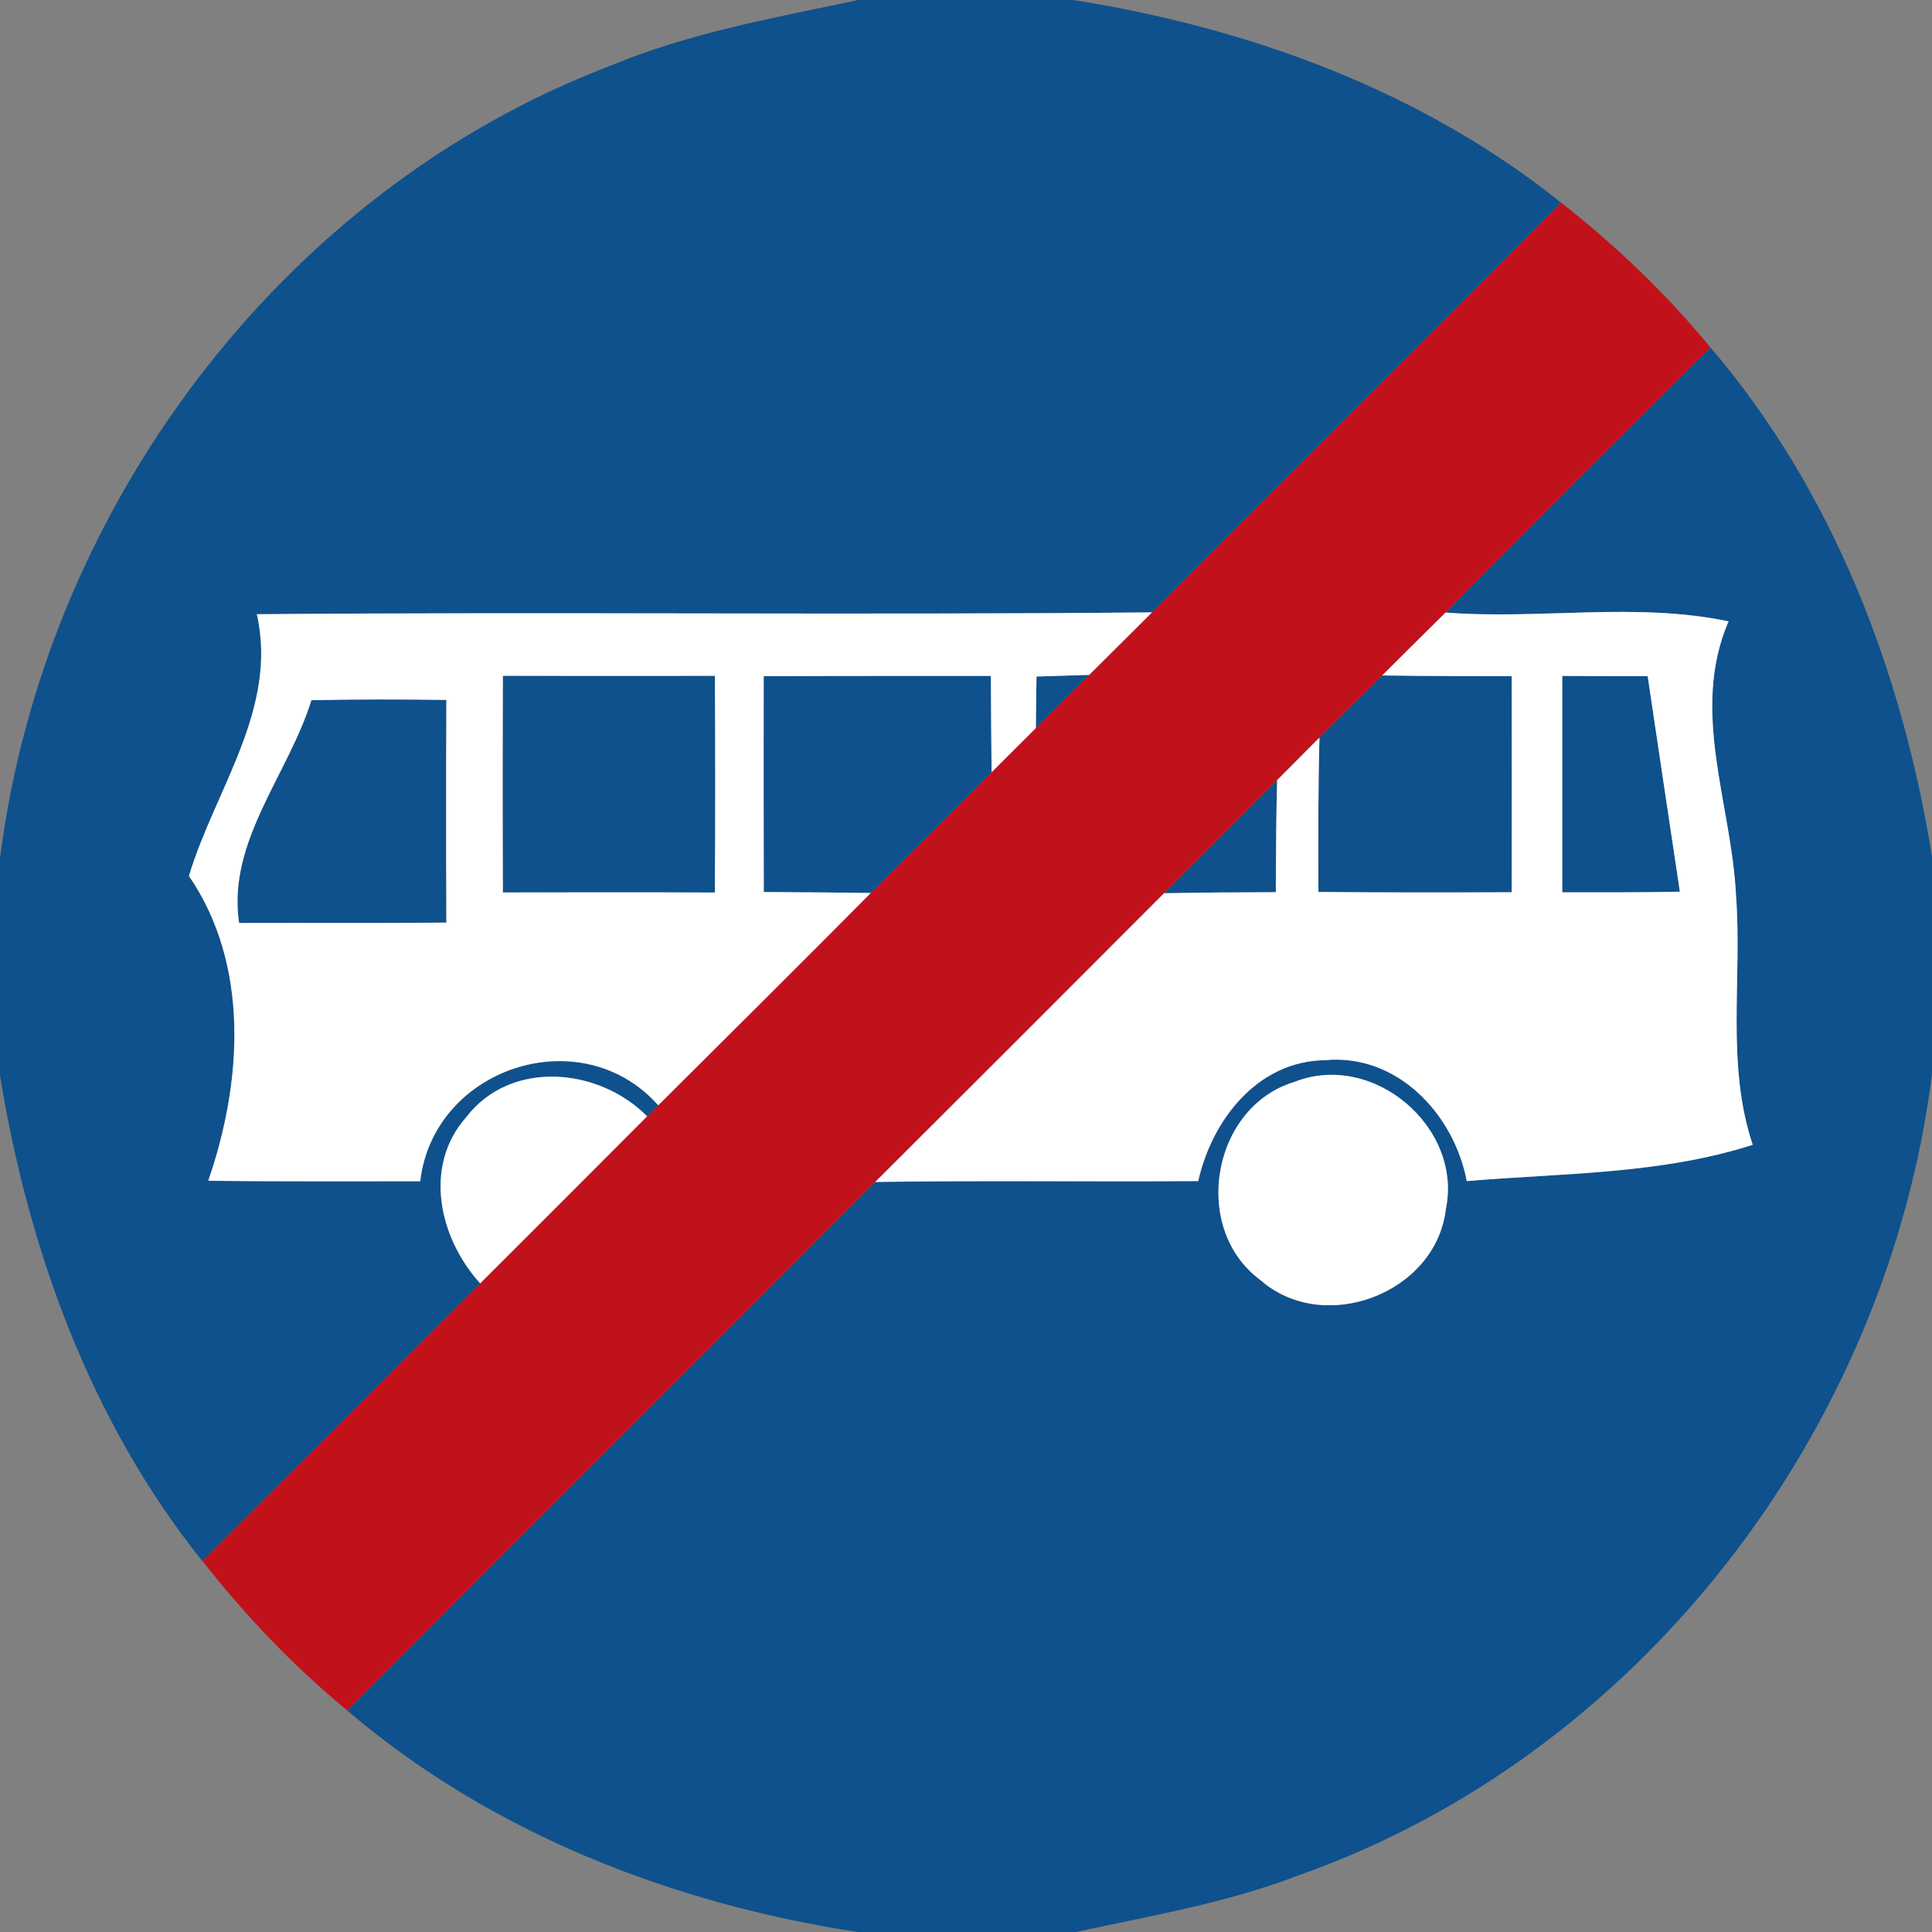 <!-- Generated by IcoMoon.io -->
<svg version="1.1" xmlns="http://www.w3.org/2000/svg" width="24" height="24" viewBox="0 0 24 24">
<rect x="0" y="0" width="24" height="24" fill="#808080" stroke="none"/>
<title>regulatory--end-of-buses-only--g1</title>
<path fill="#0e518d" d="M10.649 0h2.681c2.183 0.345 4.324 1.124 6.062 2.517-1.685 1.705-3.392 3.389-5.081 5.090-3.707 0.036-7.413-0.009-11.121 0.023 0.269 1.172-0.521 2.181-0.843 3.253 0.76 1.108 0.662 2.567 0.24 3.786 0.878 0.012 1.756 0.005 2.633 0.007 0.166-1.417 2.005-2.018 2.957-0.944-0.034 0.034-0.103 0.102-0.138 0.137-0.599-0.606-1.697-0.711-2.249 0.013-0.538 0.61-0.332 1.504 0.175 2.062-1.15 1.15-2.297 2.302-3.452 3.448-1.388-1.732-2.16-3.865-2.514-6.037v-2.682c0.542-4.328 3.474-8.287 7.575-9.853 0.984-0.411 2.037-0.597 3.074-0.817z"></path>
<path fill="#0e518d" d="M17.958 7.608c1.090-1.105 2.188-2.2 3.29-3.292 1.524 1.783 2.385 4.034 2.753 6.332v2.682c-0.55 4.434-3.625 8.472-7.867 9.965-0.894 0.345-1.84 0.504-2.771 0.705h-2.712c-2.303-0.355-4.552-1.227-6.337-2.751 2.181-2.193 4.374-4.374 6.558-6.566 1.338-0.020 2.674-0.001 4.012-0.011 0.17-0.757 0.735-1.489 1.571-1.502 0.899-0.086 1.606 0.668 1.765 1.502 1.188-0.101 2.407-0.082 3.552-0.451-0.334-1.001-0.13-2.062-0.207-3.092-0.054-1.143-0.574-2.297-0.093-3.41-1.146-0.243-2.348-0.019-3.515-0.11M16.080 13.44c-1.029 0.31-1.288 1.823-0.423 2.461 0.786 0.692 2.176 0.168 2.303-0.875 0.216-1.022-0.903-1.973-1.88-1.586z"></path>
<path fill="#0e518d" d="M6.247 8.396c0.878 0.001 1.756 0.003 2.635 0 0.004 0.896 0.005 1.794-0.001 2.692-0.878-0.004-1.756-0.003-2.633-0.001-0.004-0.896-0.004-1.793 0-2.69z"></path>
<path fill="#0e518d" d="M9.487 8.4c0.941-0.004 1.882-0.003 2.822-0.003 0.003 0.399 0.004 0.797 0.009 1.196-0.497 0.503-1 1.001-1.501 1.5-0.443-0.007-0.886-0.009-1.329-0.012-0.003-0.894-0.003-1.787-0.001-2.681z"></path>
<path fill="#0e518d" d="M12.876 8.404c0.217-0.007 0.435-0.013 0.654-0.020-0.221 0.219-0.442 0.439-0.662 0.66 0.001-0.215 0.005-0.427 0.008-0.64z"></path>
<path fill="#0e518d" d="M16.39 9.162c0.26-0.257 0.52-0.514 0.78-0.772 0.536 0.008 1.071 0.008 1.608 0.009 0.001 0.894 0.001 1.789 0 2.684-0.801 0.003-1.6 0.004-2.401-0.004-0.001-0.639-0.004-1.278 0.013-1.917z"></path>
<path fill="#0e518d" d="M19.407 8.397c0.354 0.001 0.707 0.001 1.061 0.003 0.133 0.892 0.267 1.785 0.4 2.677-0.487 0.009-0.973 0.009-1.461 0.008 0-0.896 0-1.793 0-2.688z"></path>
<path fill="#0e518d" d="M3.869 8.697c0.558-0.011 1.116-0.011 1.676-0.003-0.004 0.922-0.004 1.844 0 2.766-0.859 0.009-1.717 0.003-2.575 0.005-0.151-1.012 0.613-1.844 0.899-2.769z"></path>
<path fill="#0e518d" d="M14.46 11.096c0.468-0.467 0.937-0.935 1.404-1.404-0.012 0.463-0.015 0.927-0.016 1.391-0.463 0.001-0.926 0.004-1.388 0.013z"></path>
<path fill="#c1121c" d="M19.392 2.517c0.679 0.532 1.307 1.131 1.855 1.799-1.102 1.093-2.2 2.188-3.29 3.292-0.263 0.261-0.526 0.521-0.788 0.782-0.26 0.257-0.52 0.514-0.78 0.772-0.176 0.176-0.351 0.353-0.526 0.529-0.467 0.469-0.936 0.937-1.404 1.404-1.195 1.197-2.391 2.393-3.588 3.587-2.184 2.192-4.377 4.373-6.558 6.566-0.667-0.55-1.268-1.179-1.799-1.859 1.155-1.146 2.302-2.298 3.452-3.448 0.692-0.691 1.384-1.382 2.074-2.075 0.034-0.034 0.103-0.102 0.138-0.137 0.88-0.878 1.765-1.753 2.64-2.637 0.501-0.499 1.004-0.997 1.501-1.5 0.183-0.183 0.366-0.366 0.55-0.549 0.22-0.221 0.44-0.442 0.662-0.66 0.26-0.26 0.521-0.517 0.781-0.777 1.689-1.701 3.396-3.385 5.081-5.090z"></path>
<path fill="#fff" d="M3.19 7.63c3.707-0.032 7.413 0.013 11.121-0.023-0.26 0.26-0.521 0.517-0.781 0.777-0.219 0.007-0.436 0.013-0.654 0.020-0.003 0.213-0.007 0.426-0.008 0.64-0.184 0.183-0.367 0.366-0.55 0.549-0.005-0.399-0.007-0.797-0.009-1.196-0.94 0-1.88-0.001-2.822 0.003-0.001 0.894-0.001 1.787 0.001 2.681 0.443 0.003 0.886 0.005 1.329 0.012-0.875 0.884-1.76 1.76-2.64 2.637-0.952-1.074-2.791-0.473-2.957 0.944-0.878-0.001-1.756 0.005-2.633-0.007 0.422-1.219 0.52-2.677-0.24-3.786 0.322-1.071 1.112-2.080 0.843-3.253M6.247 8.396c-0.004 0.898-0.004 1.794 0 2.69 0.878-0.001 1.756-0.003 2.633 0.001 0.007-0.898 0.005-1.795 0.001-2.692-0.879 0.003-1.757 0.001-2.635 0M3.869 8.697c-0.286 0.924-1.050 1.757-0.899 2.769 0.858-0.003 1.716 0.004 2.575-0.005-0.004-0.922-0.004-1.844 0-2.766-0.56-0.008-1.118-0.008-1.676 0.003z"></path>
<path fill="#fff" d="M17.17 8.391c0.261-0.261 0.525-0.521 0.788-0.782 1.167 0.091 2.37-0.133 3.515 0.11-0.481 1.114 0.038 2.267 0.093 3.41 0.077 1.030-0.127 2.091 0.207 3.092-1.146 0.369-2.364 0.35-3.552 0.451-0.159-0.834-0.866-1.588-1.765-1.502-0.837 0.013-1.402 0.745-1.571 1.502-1.338 0.009-2.674-0.009-4.012 0.011 1.197-1.193 2.393-2.389 3.588-3.587 0.463-0.009 0.926-0.012 1.388-0.013 0.001-0.464 0.004-0.928 0.016-1.391 0.175-0.176 0.35-0.353 0.526-0.529-0.017 0.639-0.015 1.278-0.013 1.917 0.801 0.008 1.6 0.007 2.401 0.004 0.001-0.895 0.001-1.79 0-2.684-0.537-0.001-1.073-0.001-1.608-0.009M19.407 8.397c0 0.895 0 1.791 0 2.688 0.488 0.001 0.975 0.001 1.461-0.008-0.134-0.892-0.268-1.785-0.4-2.677-0.354-0.001-0.707-0.001-1.061-0.003z"></path>
<path fill="#fff" d="M5.79 13.88c0.552-0.724 1.65-0.619 2.249-0.013-0.69 0.693-1.382 1.384-2.074 2.075-0.507-0.558-0.713-1.452-0.175-2.062z"></path>
<path fill="#fff" d="M16.080 13.44c0.977-0.387 2.096 0.564 1.88 1.586-0.127 1.044-1.517 1.567-2.303 0.875-0.865-0.638-0.606-2.151 0.423-2.461z"></path>
</svg>
